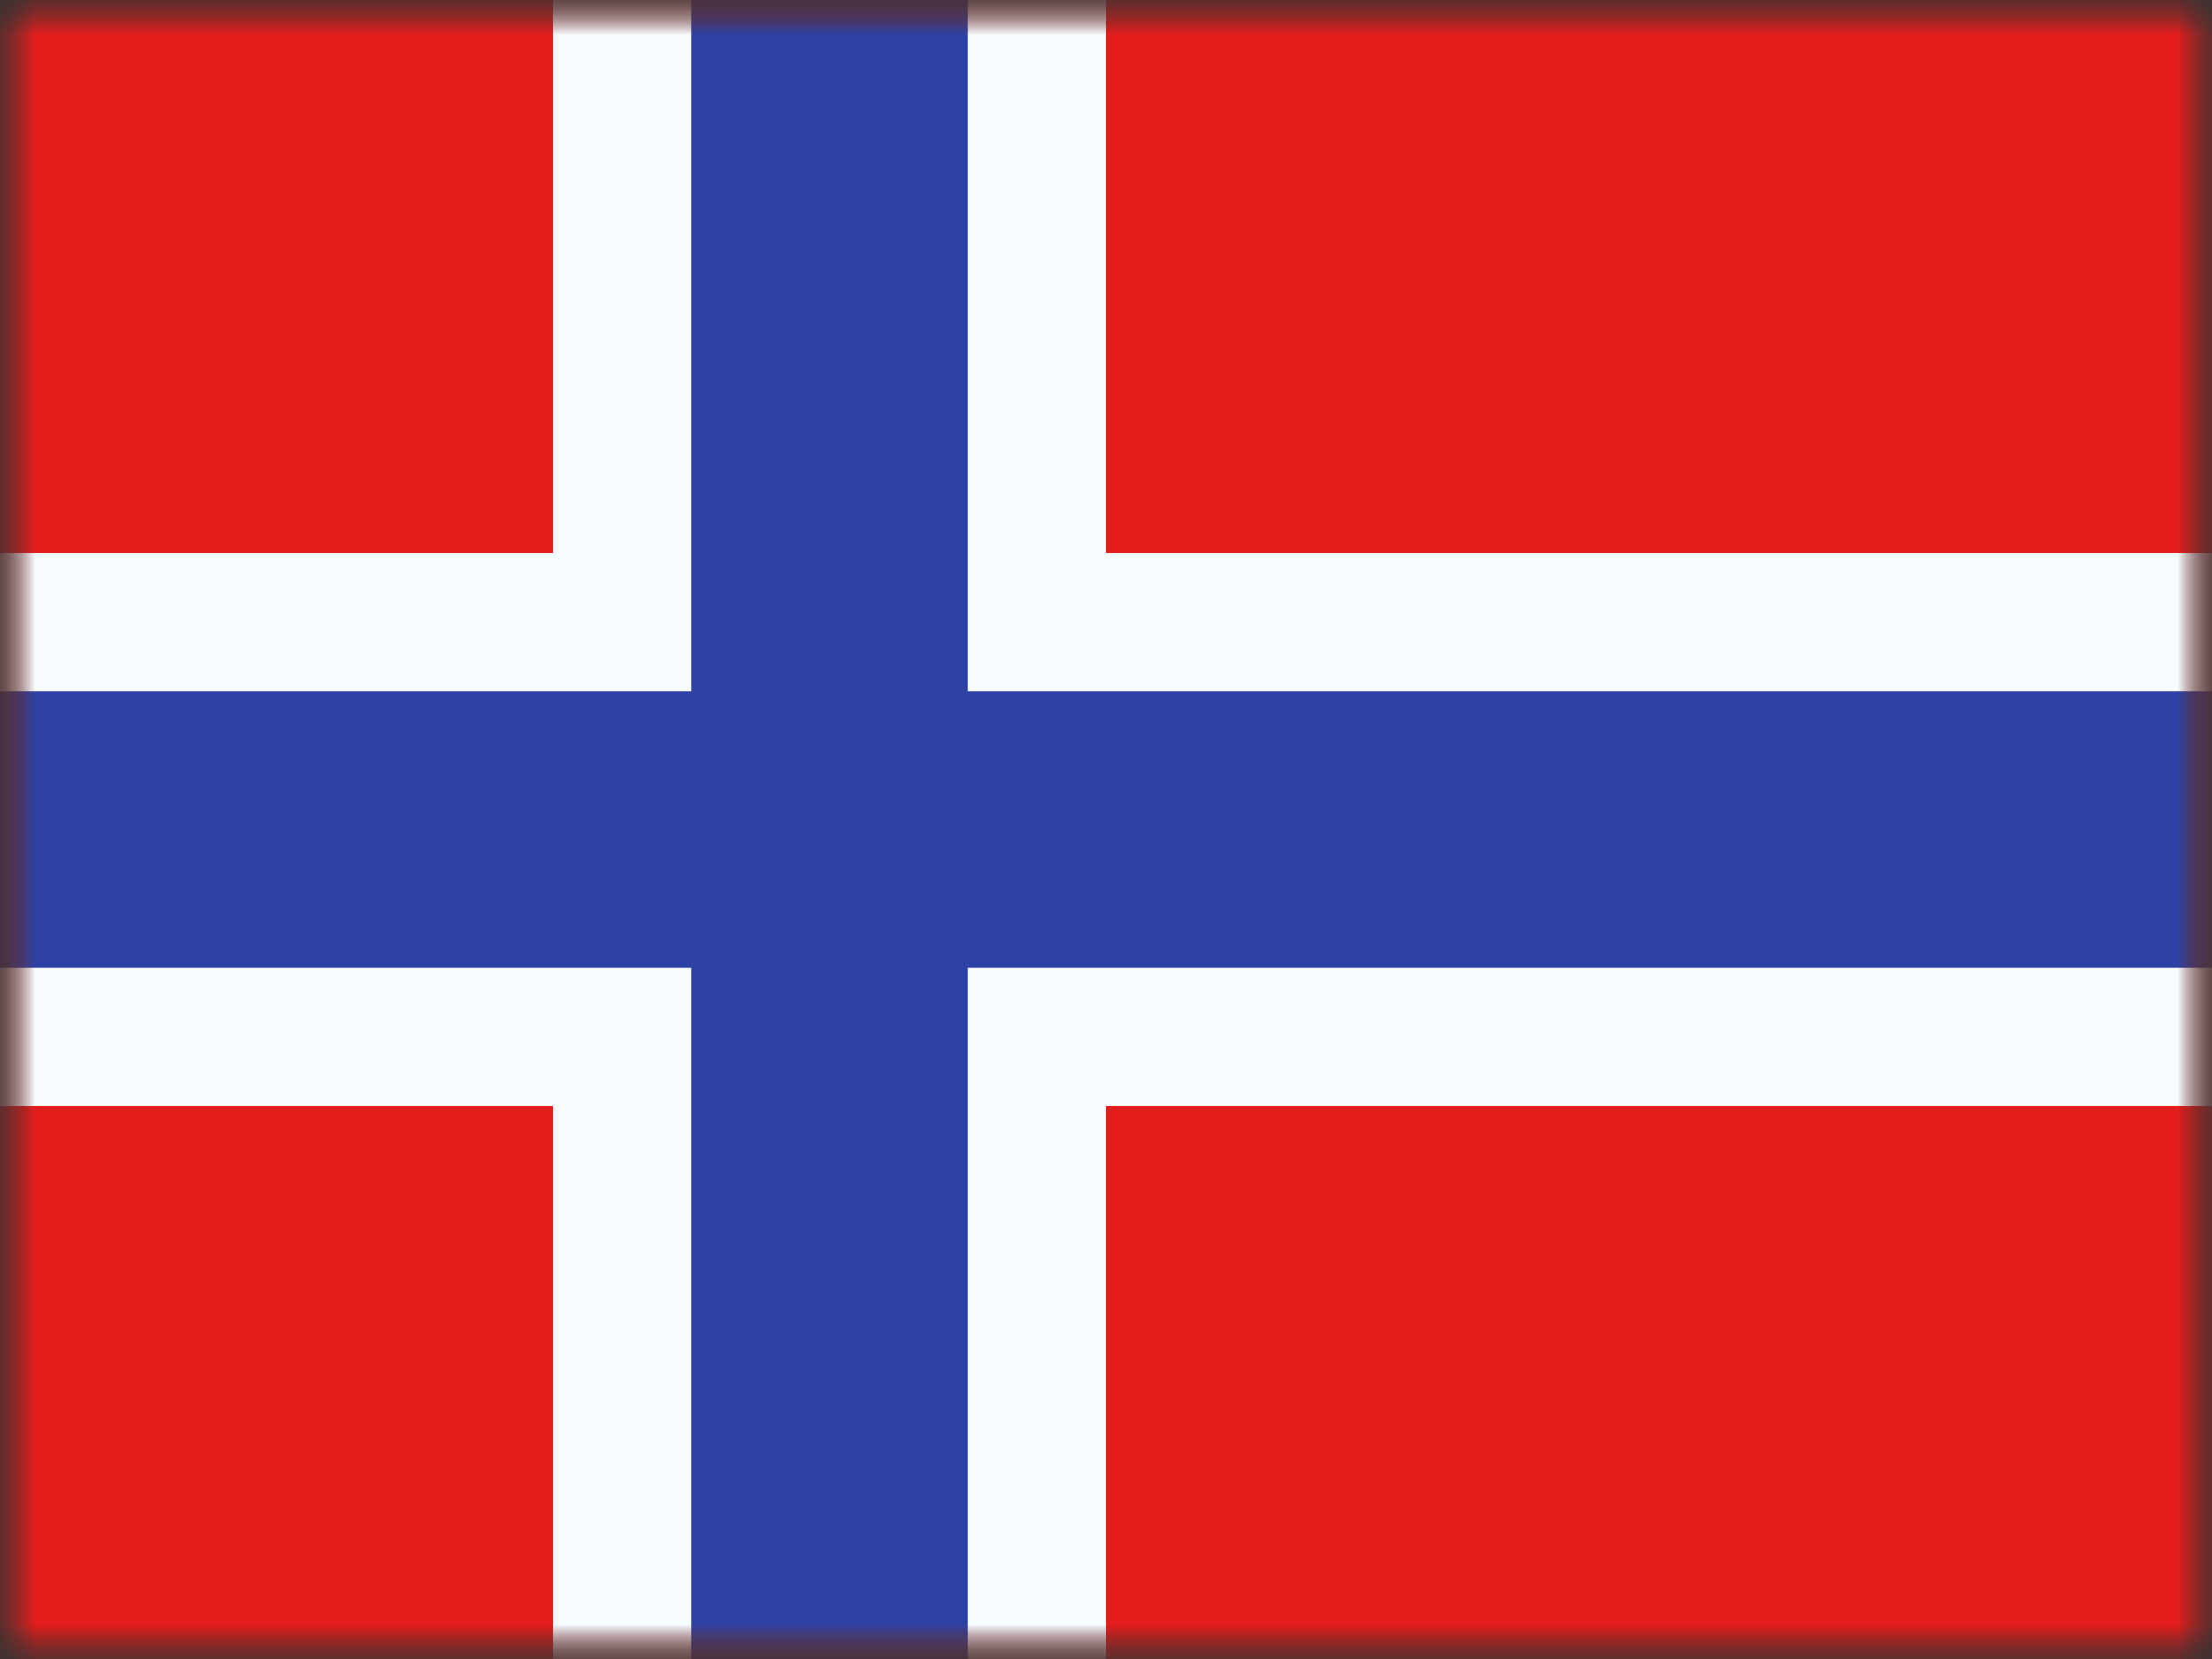 <svg xmlns="http://www.w3.org/2000/svg" xmlns:xlink="http://www.w3.org/1999/xlink" width="32" height="24" viewBox="0 0 32 24">
  <rect x="0" y="0" width="32" height="24" fill="#333333" stroke="none"/>
  <defs>
    <rect id="a" width="32" height="24"/>
    <rect id="c" width="32" height="24"/>
    <rect id="e" width="32" height="24"/>
  </defs>
  <g fill="none" fill-rule="evenodd">
    <mask id="b" fill="white">
      <use xlink:href="#a"/>
    </mask>
    <g mask="url(#b)">
      <mask id="d" fill="white">
        <use xlink:href="#c"/>
      </mask>
      <g mask="url(#d)">
        <mask id="f" fill="white">
          <use xlink:href="#e"/>
        </mask>
        <use fill="#E31D1C" xlink:href="#e"/>
        <g fill="#2E42A5" stroke="#F7FCFF" stroke-width="2" mask="url(#f)">
          <path d="M15,9 L33,9 L33,15 L15,15 L15,25 L9,25 L9,15 L-1,15 L-1,9 L9,9 L9,-1 L15,-1 L15,9 Z"/>
        </g>
      </g>
    </g>
  </g>
</svg>
